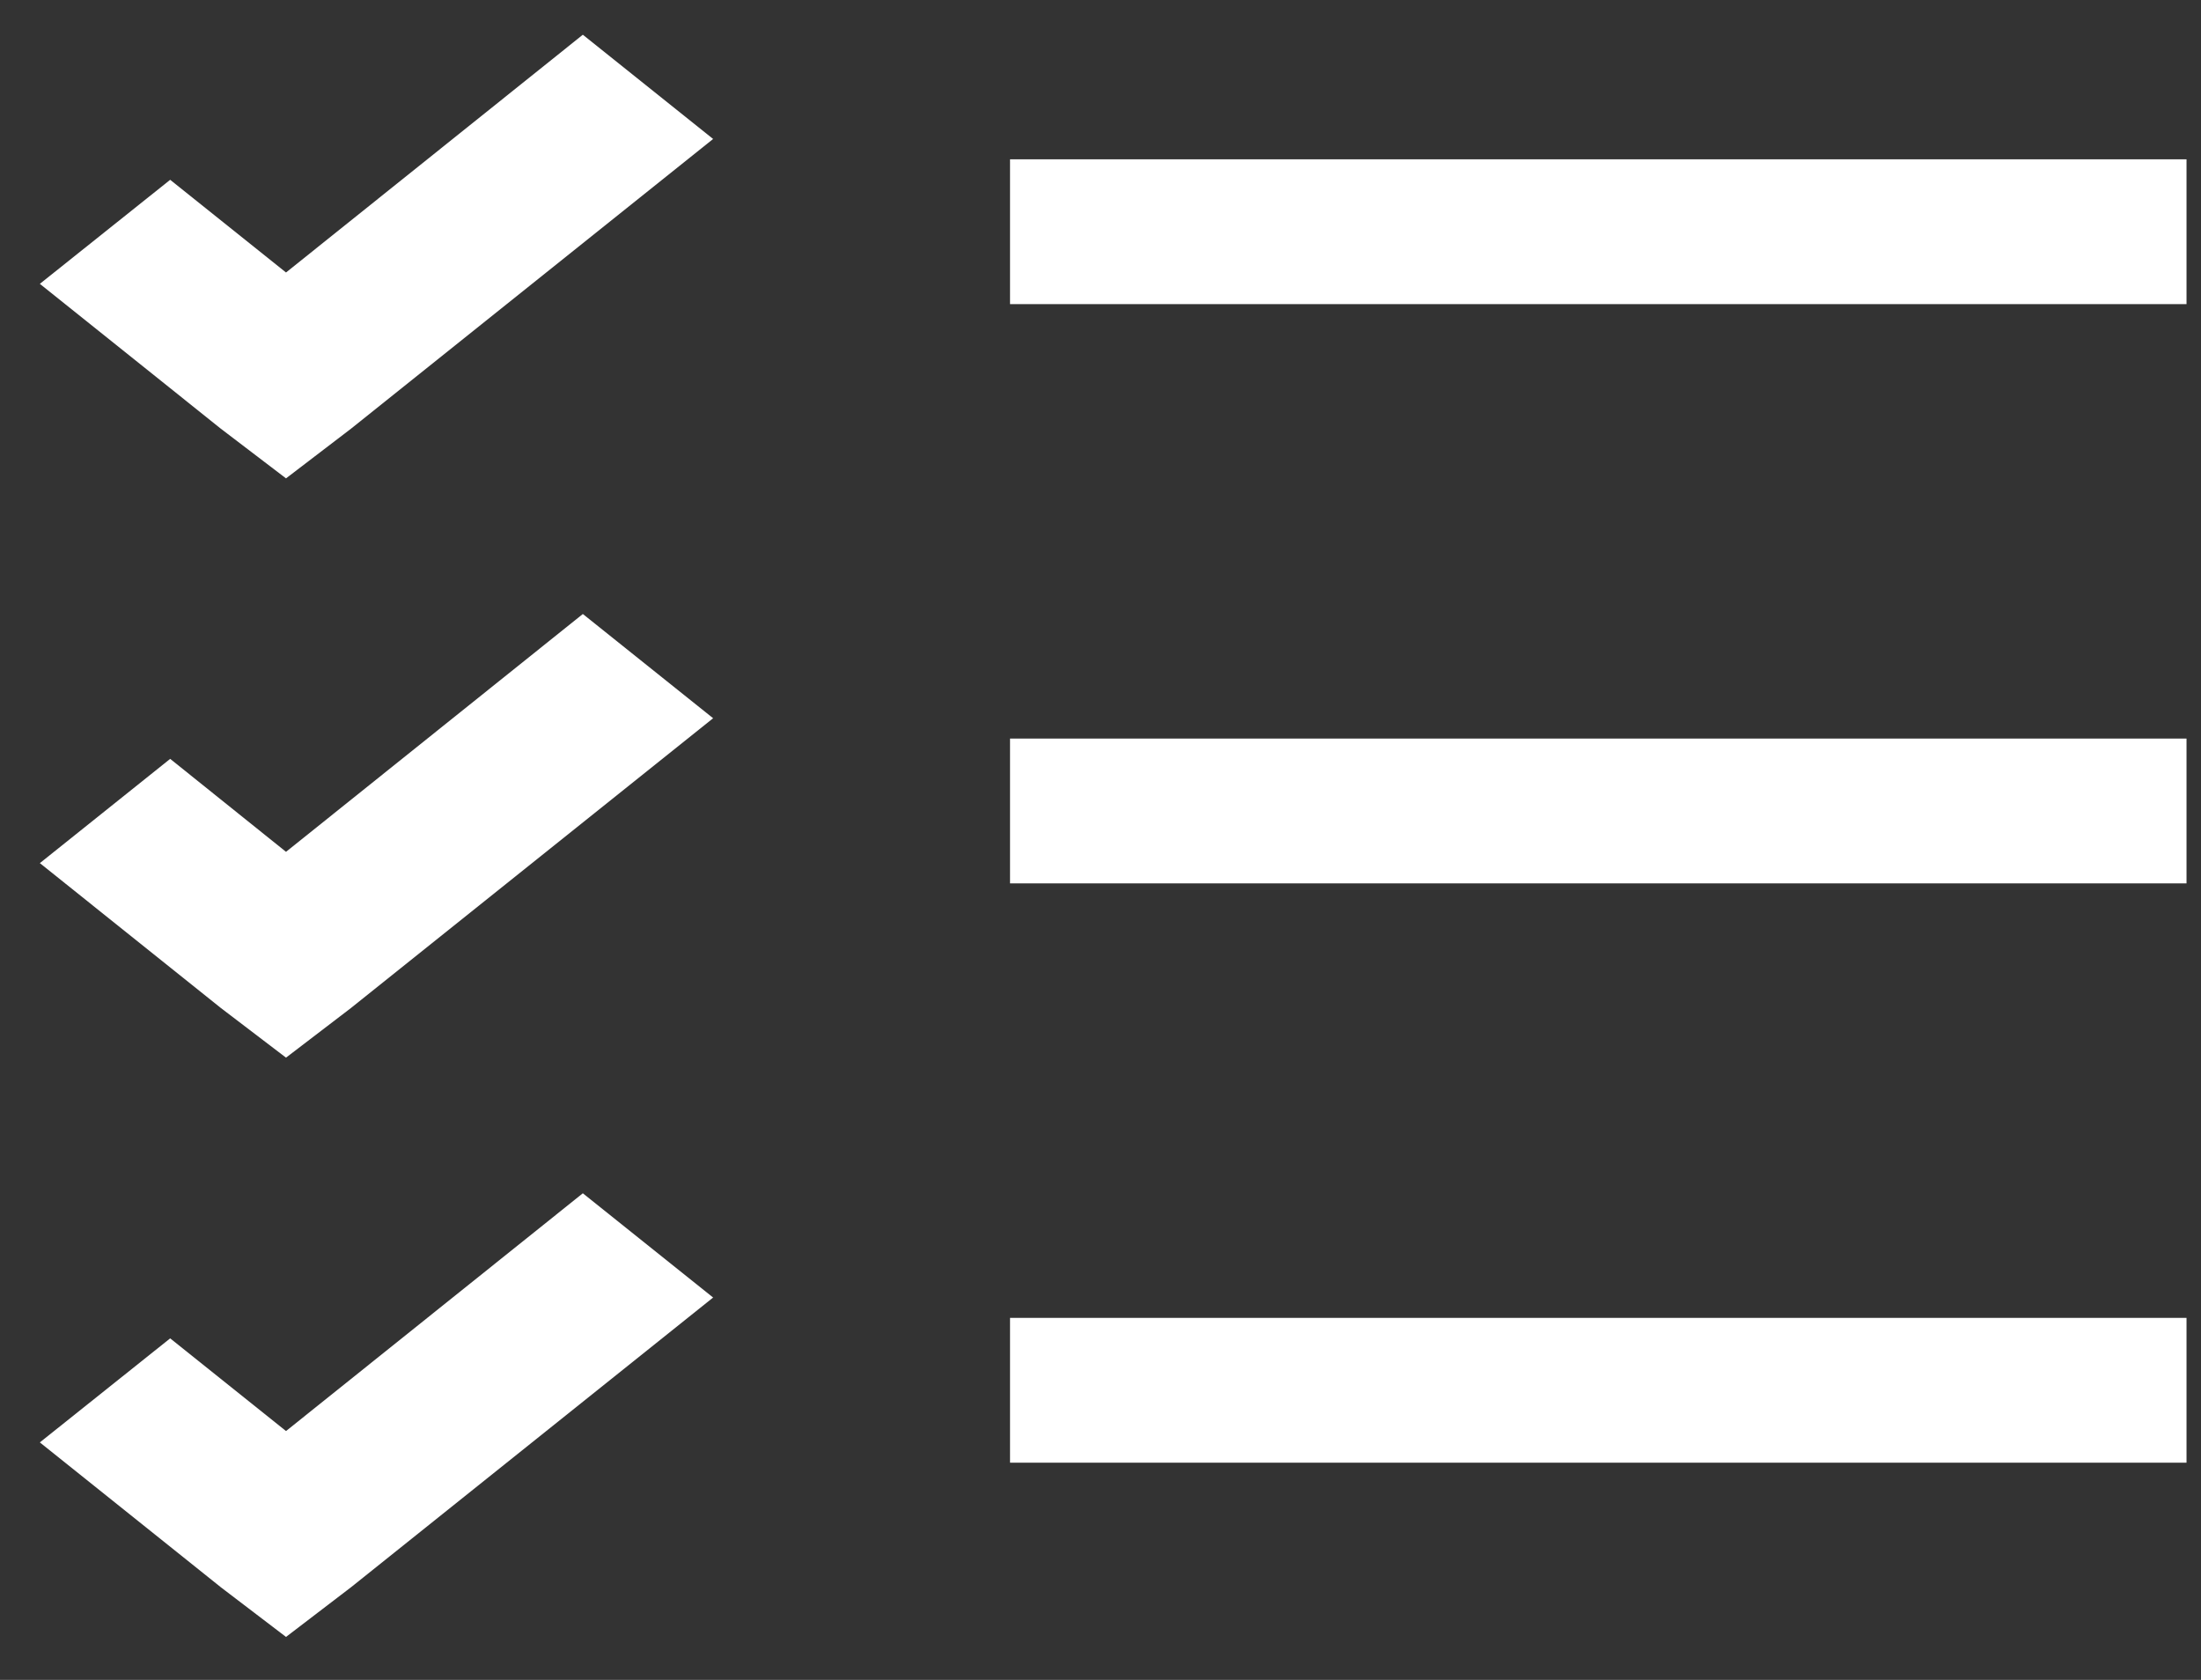 <svg width="38" height="29" viewBox="0 0 38 29" fill="none" xmlns="http://www.w3.org/2000/svg" id="toDo-icon">
<rect x="0" y="0" width="38" height="29" fill="#333333" stroke="none"/>
<path d="M10.062 0.6L4.938 4.704L2.938 3.104L0.688 4.9L3.812 7.4L4.938 8.258L6.062 7.399L12.312 2.399L10.062 0.599V0.6ZM17.438 2.75V5.25H37.75V2.75H17.438ZM10.062 10.6L4.938 14.705L2.938 13.1L0.688 14.9L3.812 17.4L4.938 18.258L6.062 17.399L12.312 12.399L10.062 10.599V10.6ZM17.438 12.75V15.25H37.75V12.75H17.438ZM10.062 20.6L4.938 24.704L2.938 23.104L0.688 24.9L3.812 27.4L4.938 28.258L6.062 27.399L12.312 22.399L10.062 20.599V20.6ZM17.438 22.75V25.25H37.75V22.75H17.438Z" fill="white"/>
</svg>
